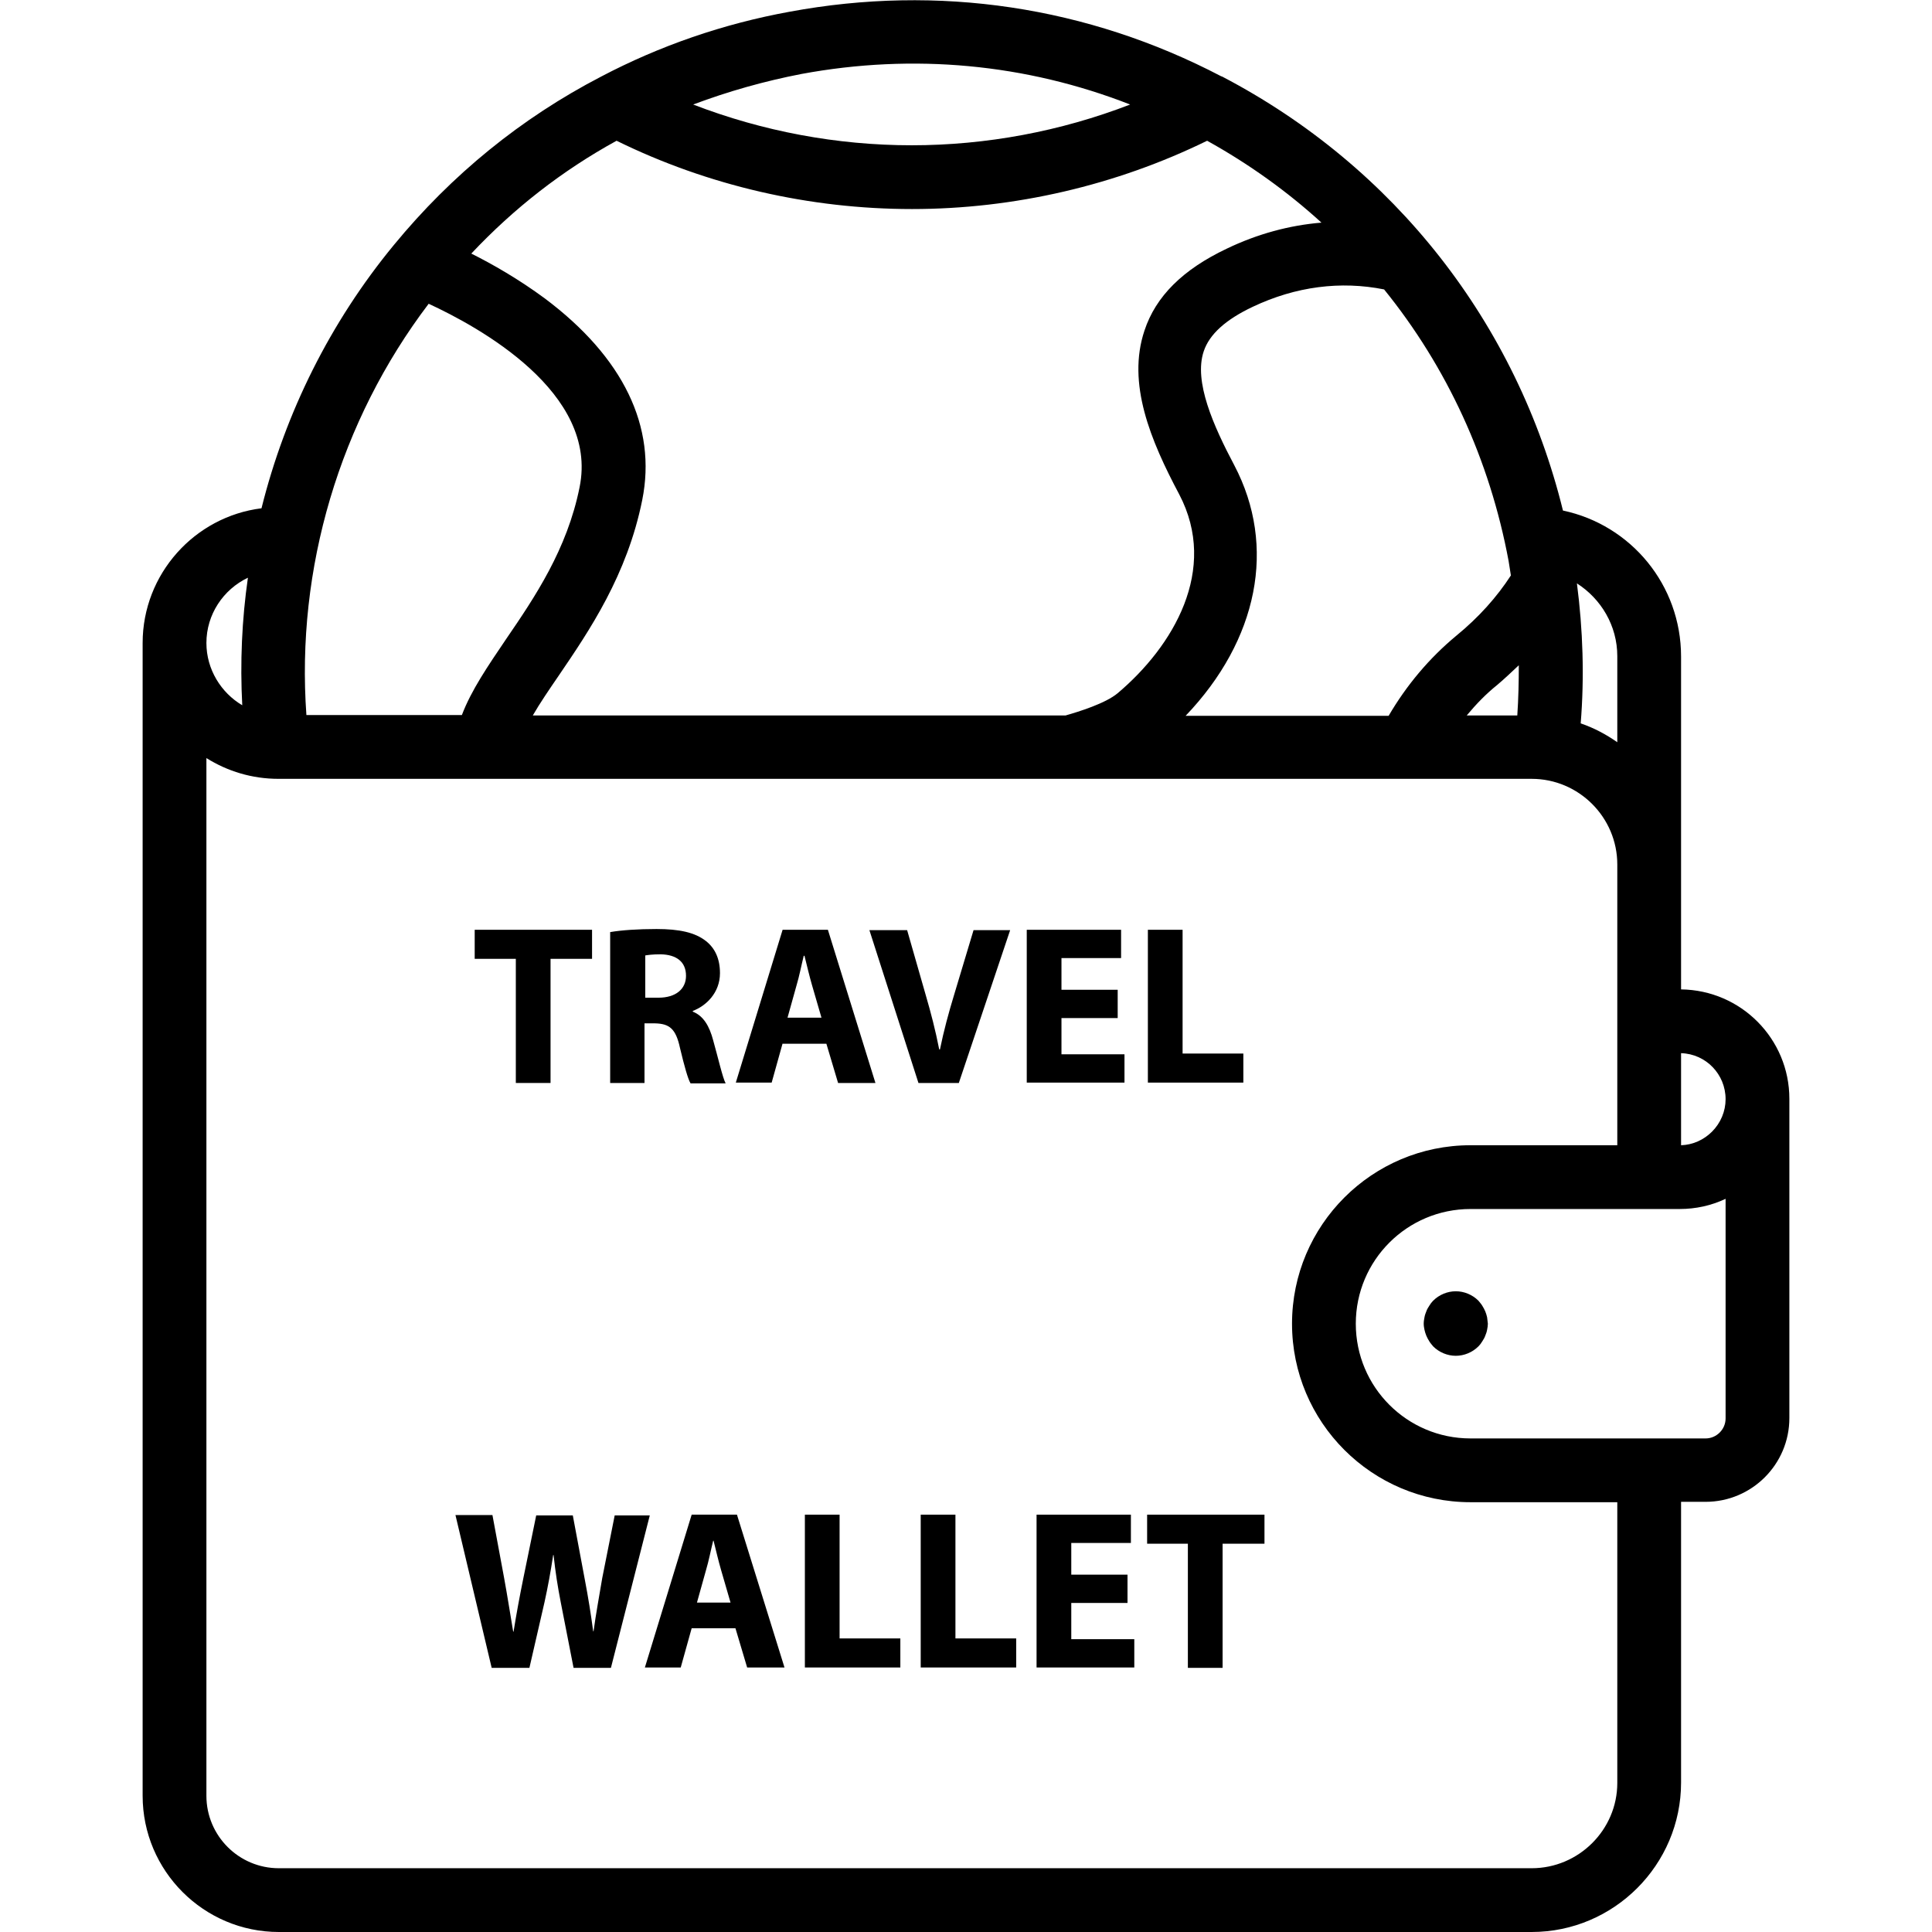 <?xml version="1.0" encoding="utf-8"?>
<!-- Generator: Adobe Illustrator 19.0.0, SVG Export Plug-In . SVG Version: 6.00 Build 0)  -->
<svg version="1.1" id="Layer_1" xmlns="http://www.w3.org/2000/svg" xmlns:xlink="http://www.w3.org/1999/xlink" x="0px" y="0px"
	 viewBox="-49 141 512 512" style="enable-background:new -49 141 512 512;" xml:space="preserve">
<g>
	<g>
		<path d="M396.5,403.2v-88.2c0-19-13.3-34.9-31.3-38.7c-12.2-49.6-44.6-91.1-90.3-115c-0.1,0-0.2-0.1-0.3-0.1
			c-35.4-18.5-74.9-24.4-114.3-17.1c-17.6,3.2-34.4,9-50,17.2c-21.2,11-39.6,26-54.9,44.6c-16.9,20.5-28.8,44.5-35.1,69.8
			c-17.7,2.2-31.5,17.4-31.5,35.7v305.5c0,19.9,16.2,36.1,36.1,36.1h332c21.8,0,39.6-17.8,39.6-39.6v-74.4h6.5
			c12.2,0,22.2-9.9,22.2-22.2v-84.6C425.2,416.3,412.4,403.4,396.5,403.2z M379.6,314.9v22.8c-3-2.1-6.2-3.8-9.7-5
			c1-12.3,0.6-24.8-1-37.1C375.3,299.7,379.6,306.8,379.6,314.9z M317.8,217.7c16.6,20.5,28,45.1,33,72c0.2,1.3,0.4,2.5,0.6,3.8
			c-3.7,5.7-8.5,11.1-14.5,16c-7.1,5.9-13.1,13-17.9,21.2h-53.8c19.2-20.1,24.2-44.9,12.9-66.4c-5.5-10.4-10.8-22.2-8.1-30.2
			c1.5-4.5,5.8-8.4,13-11.8C294.4,216.9,306.3,215.4,317.8,217.7z M353.5,317.3c0,4.4-0.1,8.9-0.4,13.3h-13.4c2.5-3,5.1-5.7,8.1-8.1
			C349.8,320.8,351.7,319,353.5,317.3z M163.4,160.6c29.7-5.5,59.5-2.7,87.1,8.1c-18.4,7.1-38.1,10.8-57.9,10.8
			c-19.8,0-39.5-3.7-57.9-10.8C144,165.2,153.6,162.5,163.4,160.6z M114.4,178.3c24.2,11.9,51.2,18.1,78.3,18.1
			c27.1,0,54.1-6.3,78.2-18.1c11,6.1,21.2,13.4,30.3,21.7c-8.5,0.7-17,3-25.1,6.9c-11.6,5.5-18.8,12.6-21.8,21.7
			c-4.7,14,1.6,29.1,9.2,43.4c10.5,20-1.6,40.3-16.3,52.7c-3.2,2.7-10.3,4.9-13.8,5.9H92.2c1.9-3.3,4.3-6.8,6.9-10.6
			c8.1-11.9,18.1-26.6,22.1-46.5c3.9-19.4-5-37.8-25.8-53.4c-6.9-5.1-13.9-9.1-19.5-11.9C87.2,196.2,100,186.2,114.4,178.3z
			 M64.6,221.5c13.2,6.1,45.1,23.5,40,48.6c-3.3,16.5-11.9,29.2-19.5,40.3c-4.8,7.1-9.2,13.5-11.7,20.1h-34h-7.2
			C29.4,291.7,41,252.6,64.6,221.5z M16.7,294.1c-1.6,11.1-2.1,22.5-1.5,33.8c-5.6-3.3-9.5-9.5-9.5-16.5
			C5.7,303.8,10.2,297.2,16.7,294.1z M356.9,636.1h-332c-10.6,0-19.2-8.6-19.2-19.2v-275c5.6,3.5,12.1,5.5,19.1,5.5h332.1
			c12.5,0,22.7,10.2,22.7,22.7v74.4h-38.9c-26.1,0-47.3,21.2-47.3,47.3c0,26.1,21.2,47.3,47.3,47.3h38.9v74.4h0
			C379.6,625.9,369.4,636.1,356.9,636.1z M408.3,516.9c0,2.9-2.4,5.3-5.3,5.3h-62.3c-16.8,0-30.4-13.6-30.4-30.4
			s13.6-30.4,30.4-30.4H388v0h8.1c0,0,0,0,0,0c4.3,0,8.4-0.9,12.2-2.7L408.3,516.9L408.3,516.9z M404.7,440.9
			c-2.2,2.2-5.1,3.5-8.2,3.6v-24.4c6.6,0.2,11.8,5.6,11.8,12.2C408.3,435.5,407,438.6,404.7,440.9z"/>
	</g>
</g>
<g>
	<g>
		<path d="M345.1,490.1c-0.1-0.5-0.3-1.1-0.5-1.6c-0.2-0.5-0.5-1-0.8-1.5s-0.7-0.9-1-1.3c-1.6-1.6-3.8-2.5-6-2.5
			c-2.2,0-4.4,0.9-6,2.5c-0.4,0.4-0.7,0.8-1,1.3s-0.6,0.9-0.8,1.5c-0.2,0.5-0.4,1-0.5,1.6c-0.1,0.5-0.2,1.1-0.2,1.7s0.1,1.1,0.2,1.6
			c0.1,0.5,0.3,1.1,0.5,1.6c0.2,0.5,0.5,1,0.8,1.5c0.3,0.5,0.7,0.9,1,1.3c1.6,1.6,3.8,2.5,6,2.5c2.2,0,4.4-0.9,6-2.5
			c0.4-0.4,0.7-0.8,1-1.3s0.6-0.9,0.8-1.5c0.2-0.5,0.4-1,0.5-1.6c0.1-0.5,0.2-1.1,0.2-1.6C345.2,491.2,345.2,490.7,345.1,490.1z"/>
	</g>
</g>
<g>
	<path d="M87.7,395.1H76.8v-7.7h31.1v7.7H96.9V428h-9.2V395.1z"/>
	<path d="M112.8,388c2.9-0.5,7.3-0.8,12.2-0.8c6,0,10.2,0.9,13.1,3.2c2.4,1.9,3.7,4.7,3.7,8.5c0,5.2-3.7,8.7-7.2,10v0.2
		c2.8,1.1,4.4,3.8,5.4,7.6c1.3,4.6,2.5,9.9,3.3,11.4H134c-0.7-1.2-1.6-4.4-2.8-9.4c-1.1-5.1-2.8-6.4-6.6-6.5h-2.8V428h-9.1V388z
		 M121.9,405.4h3.6c4.6,0,7.3-2.3,7.3-5.8c0-3.7-2.5-5.6-6.7-5.7c-2.2,0-3.5,0.2-4.1,0.3V405.4z"/>
	<path d="M158.4,417.5l-2.9,10.4h-9.5l12.4-40.5h12L183,428h-9.9l-3.1-10.4H158.4z M168.7,410.7l-2.5-8.6c-0.7-2.4-1.4-5.4-2-7.8
		H164c-0.6,2.4-1.2,5.5-1.9,7.8l-2.4,8.6H168.7z"/>
	<path d="M194.4,428l-13-40.5h10l4.9,17.1c1.4,4.8,2.6,9.4,3.6,14.5h0.2c1-4.9,2.3-9.7,3.7-14.3l5.2-17.3h9.7L205.1,428H194.4z"/>
	<path d="M247.2,410.8h-14.9v9.6H249v7.5h-25.9v-40.5h25v7.5h-15.8v8.4h14.9V410.8z"/>
	<path d="M255.2,387.4h9.2v32.8h16.1v7.7h-25.3V387.4z"/>
</g>
<g>
	<g>
		<path d="M81.3,583l-9.6-40.5h9.8l3.1,16.7c0.9,4.9,1.7,10.1,2.4,14.2h0.1c0.7-4.4,1.6-9.3,2.6-14.2l3.4-16.6h9.7l3.2,17.1
			c0.9,4.7,1.6,9.1,2.2,13.6h0.1c0.6-4.5,1.5-9.3,2.3-14.1l3.3-16.6h9.3L112.9,583H103l-3.4-17.4c-0.8-4.1-1.4-7.9-1.9-12.5h-0.1
			c-0.7,4.6-1.4,8.4-2.3,12.5L91.3,583H81.3z"/>
		<path d="M134.3,572.5l-2.9,10.4h-9.5l12.4-40.5h12l12.6,40.5H149l-3.1-10.4H134.3z M144.6,565.7l-2.5-8.6c-0.7-2.4-1.4-5.4-2-7.8
			h-0.1c-0.6,2.4-1.2,5.5-1.9,7.8l-2.4,8.6H144.6z"/>
		<path d="M164.3,542.4h9.2v32.8h16.1v7.7h-25.3V542.4z"/>
		<path d="M195,542.4h9.2v32.8h16.1v7.7H195V542.4z"/>
		<path d="M249.8,565.8h-14.9v9.6h16.7v7.5h-25.9v-40.5h25v7.5h-15.8v8.4h14.9V565.8z"/>
		<path d="M265.9,550.1h-10.9v-7.7h31.1v7.7h-11.1V583h-9.2V550.1z"/>
	</g>
</g>
</svg>
